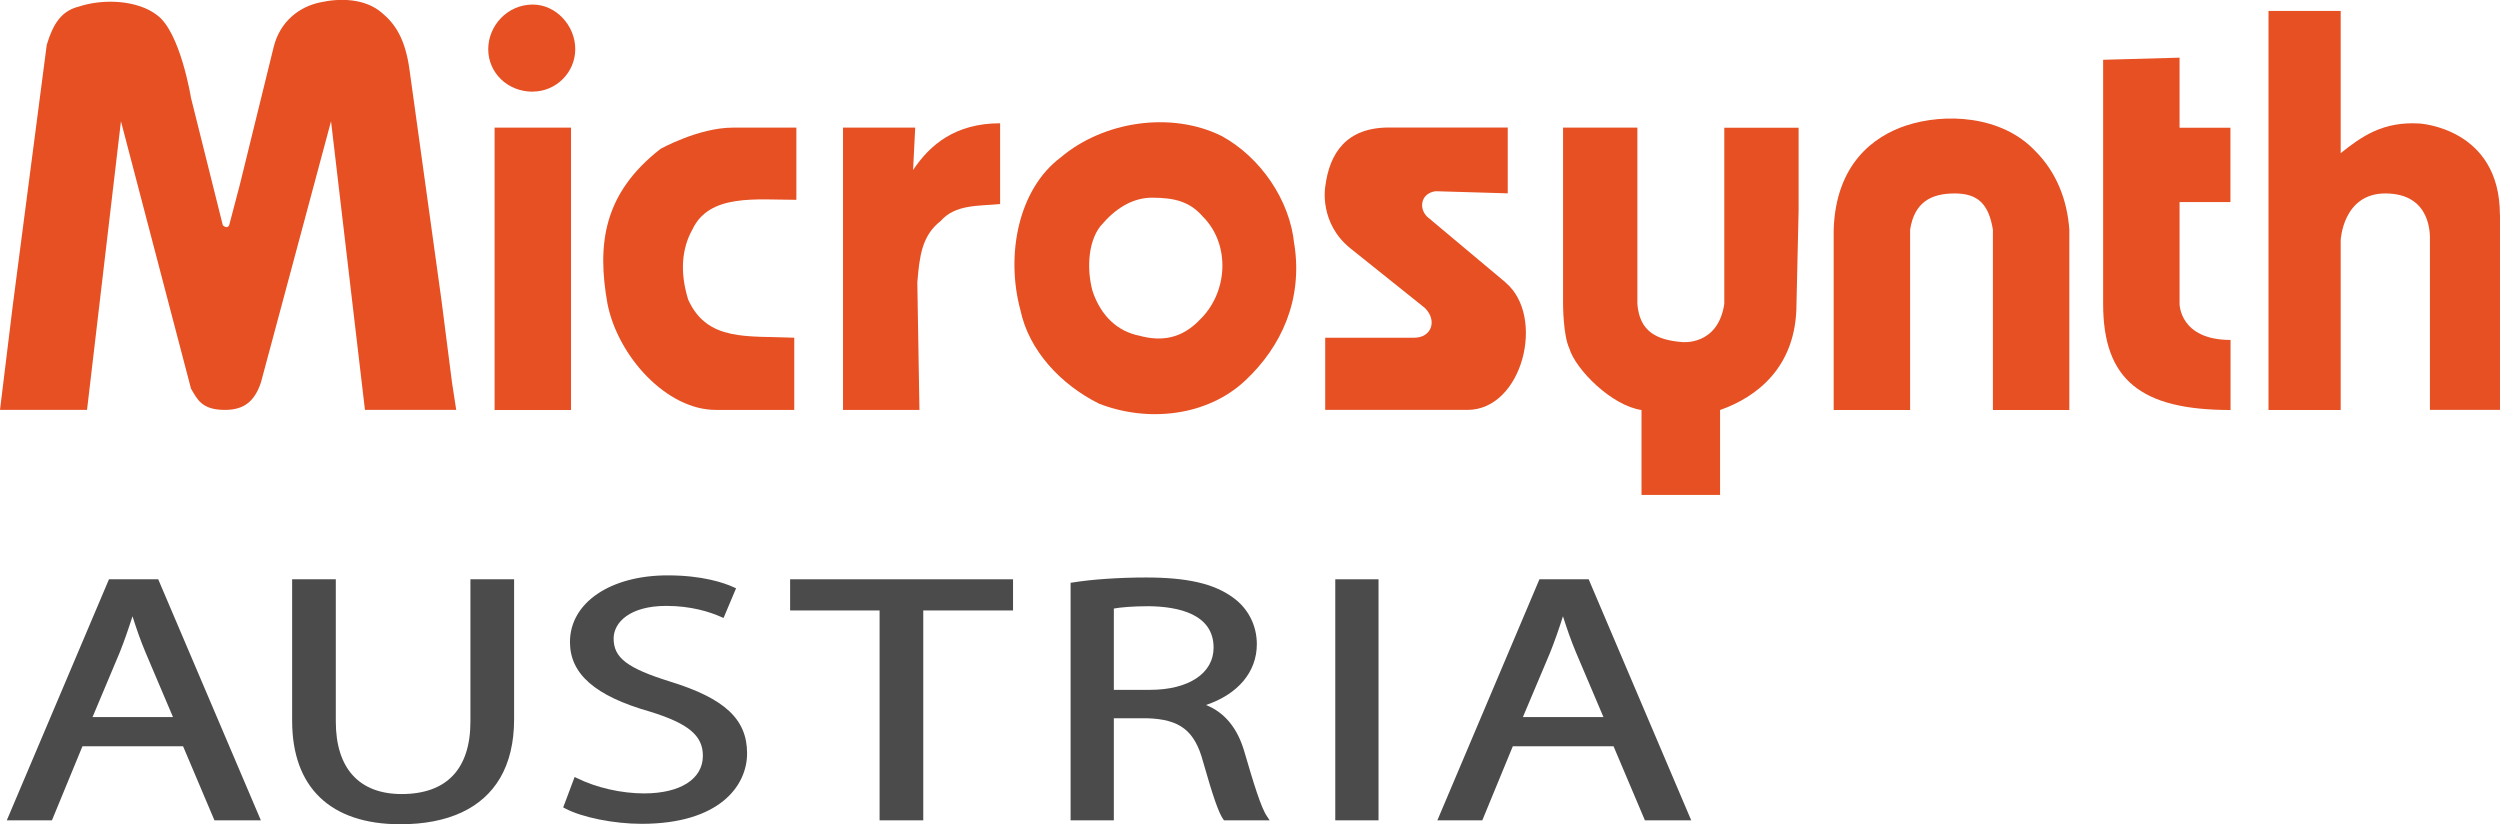 <?xml version="1.0" encoding="UTF-8"?><svg id="Ebene_1" xmlns="http://www.w3.org/2000/svg" viewBox="0 0 235.85 77.76"><defs><style>.cls-1{fill:#4b4b4b;}.cls-2{fill:#e65023;}</style></defs><g><path class="cls-2" d="M235.85,20.25v18.42h-6.61V22.66c0-.4,.2-4.41-4.21-4.41-4.01,0-4.21,4.41-4.21,4.41v16.02h-6.81V1.03h6.81V14.45c2-1.6,4-3,7.41-2.8,0,0,7.61,.4,7.61,8.61h0Z"/><path class="cls-2" d="M210.42,32.07c-4.8,0-4.8-3.4-4.8-3.4v-9.61h4.8v-7.01h-4.8V5.44l-7.21,.2V28.67c0,7.21,3.61,10.01,12.02,10.01v-6.61Z"/><path class="cls-2" d="M180.2,38.68h-7.21V21.66c.2-6.21,3.8-8.81,6.81-9.81,3.61-1.2,9.01-1,12.21,2.4,2,2,3.01,4.61,3.21,7.41v17.02h-7.21V21.66c-.4-2.4-1.4-3.41-3.6-3.41s-3.8,.8-4.21,3.41v17.02Z"/><path class="cls-2" d="M142.04,26.66c3.8,3.2,1.6,12.01-3.6,12.01h-13.42v-6.81h8.41c1.6,0,2.2-1.6,1-2.8l-7.01-5.61c-3-2.4-2.4-5.81-2.4-5.81,.4-3.21,2-5.61,6.01-5.61h11.21v6.21l-6.81-.2c-1.4,.2-1.6,1.6-.8,2.4l7.41,6.21Z"/><path class="cls-2" d="M122.1,23.06c-.4-4.21-3.2-8.21-6.81-10.21-4.81-2.4-11.21-1.4-15.22,2-4.01,3-5.21,9.21-3.8,14.42,.8,3.8,3.8,7.01,7.41,8.81,4.61,1.8,10.21,1.2,13.82-2.2,3.4-3.2,5.41-7.61,4.61-12.82h0Zm-9.01,7.21c-1.6,1.6-3.4,2-5.61,1.4-2-.4-3.6-1.8-4.41-4.21-.6-2.2-.4-5.01,1-6.41,1.4-1.6,3-2.4,4.61-2.4,2.2,0,3.6,.4,4.81,1.8,2.6,2.6,2.4,7.21-.4,9.81h0Z"/><path class="cls-2" d="M94.35,19.25c-2,.2-4.21,0-5.61,1.6-1.8,1.4-2,3.4-2.2,5.81l.2,12.01h-7.21V12.04h6.81l-.2,4c1.6-2.4,4-4.41,8.21-4.41v7.61Z"/><path class="cls-2" d="M75.13,12.04v6.81c-3.8,0-8.21-.6-9.81,2.8-1,1.8-1.2,4-.4,6.61,1.8,4,5.61,3.4,10.01,3.6v6.81h-7.41c-4.61,0-9.21-5.01-10.21-10.01-1-5.61-.4-10.41,5.01-14.62,0,0,3.6-2,6.81-2h6.01Z"/><polygon class="cls-2" points="46.66 38.68 46.66 12.04 53.87 12.04 53.87 23.66 53.87 38.68 46.66 38.68 46.66 38.68"/><path class="cls-2" d="M11.41,11.44l-3.2,27.23s.2,0,0,0H0l1.2-9.81L4.41,4.23c.6-2,1.4-3.2,3-3.6C9.81-.17,13.02,.03,14.82,1.43c2.2,1.6,3.2,7.81,3.2,7.81l3,12.01s.4,.4,.6,0l1-3.8,3.2-13.02c.6-2.4,2.4-3.8,4.41-4.21,1.8-.4,4.2-.4,5.81,1,1.2,1,2.2,2.4,2.6,5.41l3,21.63,1,7.81,.4,2.6h-8.61l-3.2-27.23-6.61,24.63c-.6,1.8-1.6,2.6-3.4,2.6-2.2,0-2.6-1-3.2-2L11.41,11.44Z"/><path class="cls-2" d="M50.26,8.64c2.2,0,4.01-1.8,4.01-4.01S52.46,.43,50.26,.43c-2.4,0-4.2,2-4.2,4.21s1.8,4.01,4.2,4.01h0Z"/><path class="cls-2" d="M148.05,32.87c.6,2,4.01,5.41,6.81,5.81v8.01h7.41v-8.01h0c3.41-1.2,7.21-4,7.21-10.01l.2-8.81v-7.81h-7.01V28.67c-.6,4-4,3.6-4,3.6-2.4-.2-4-1-4.2-3.6V12.04h-7.01V28.67s0,3,.6,4.21h0Z"/></g><g><path class="cls-1" d="M14.99,54.8l-.06-.15h-4.65L.64,77.39H4.9l2.88-6.99h9.49l2.96,6.99h4.38l-9.62-22.59Zm-2.49,3.34c.35,1.1,.73,2.23,1.25,3.46l2.57,6.05h-7.59l2.56-6.09c.41-1.02,.79-2.11,1.21-3.42Z"/><path class="cls-1" d="M48.5,54.65v13.22c0,2.19-.45,4.04-1.32,5.53-1.67,2.84-4.87,4.36-9.42,4.36-6.58,0-10.2-3.47-10.2-9.76v-13.35h4.12v13.42c0,4.41,2.2,6.84,6.21,6.84,4.25,0,6.49-2.37,6.49-6.84v-13.42h4.12Z"/><path class="cls-1" d="M70.48,71.07c0,3.07-2.61,6.65-9.96,6.65-2.6,0-5.63-.61-7.2-1.45l-.19-.1,.18-.47,.9-2.4,.25,.12c1.81,.89,4.16,1.43,6.3,1.43,3.43,0,5.55-1.36,5.55-3.55,0-1.91-1.36-3.05-5.04-4.18-5.12-1.46-7.5-3.54-7.5-6.55,0-3.7,3.79-6.29,9.22-6.29,3.29,0,5.31,.7,6.23,1.12l.22,.1-1.18,2.8-.23-.1c-1.08-.48-2.85-1.04-5.17-1.04-3.43,0-4.97,1.55-4.97,3.08,0,1.82,1.29,2.8,5.33,4.06,5.15,1.59,7.26,3.55,7.26,6.77Z"/><polygon class="cls-1" points="95.57 54.65 95.57 57.59 87.1 57.59 87.1 77.39 82.98 77.39 82.98 57.59 74.54 57.59 74.54 54.65 95.57 54.65"/><path class="cls-1" d="M119.52,77c-.57-.84-1.26-3.13-2.11-6.03-.64-2.26-1.87-3.76-3.64-4.46,3.02-1.01,4.8-3.12,4.8-5.74,0-1.78-.83-3.4-2.28-4.42-1.78-1.29-4.3-1.87-8.17-1.87-2.55,0-5.13,.18-6.91,.47l-.21,.03v22.41h4.08v-9.63h3.11c3.14,.09,4.53,1.17,5.32,4.14,.92,3.23,1.46,4.79,1.89,5.39l.08,.1h4.3l-.26-.39Zm-5.03-15.9c0,2.42-2.35,3.98-6,3.98h-3.41v-7.67c.61-.11,1.73-.22,3.28-.22,2.8,.03,6.13,.73,6.13,3.91Z"/><rect class="cls-1" x="125.97" y="54.65" width="4.08" height="22.74"/><path class="cls-1" d="M149.94,54.8l-.06-.15h-4.65l-9.63,22.74h4.24l2.88-6.99h9.5l2.96,6.99h4.37l-9.61-22.59Zm-2.49,3.34c.35,1.09,.73,2.23,1.25,3.46l2.57,6.05h-7.6l2.57-6.09c.41-1.03,.8-2.13,1.21-3.42Z"/></g></svg>
